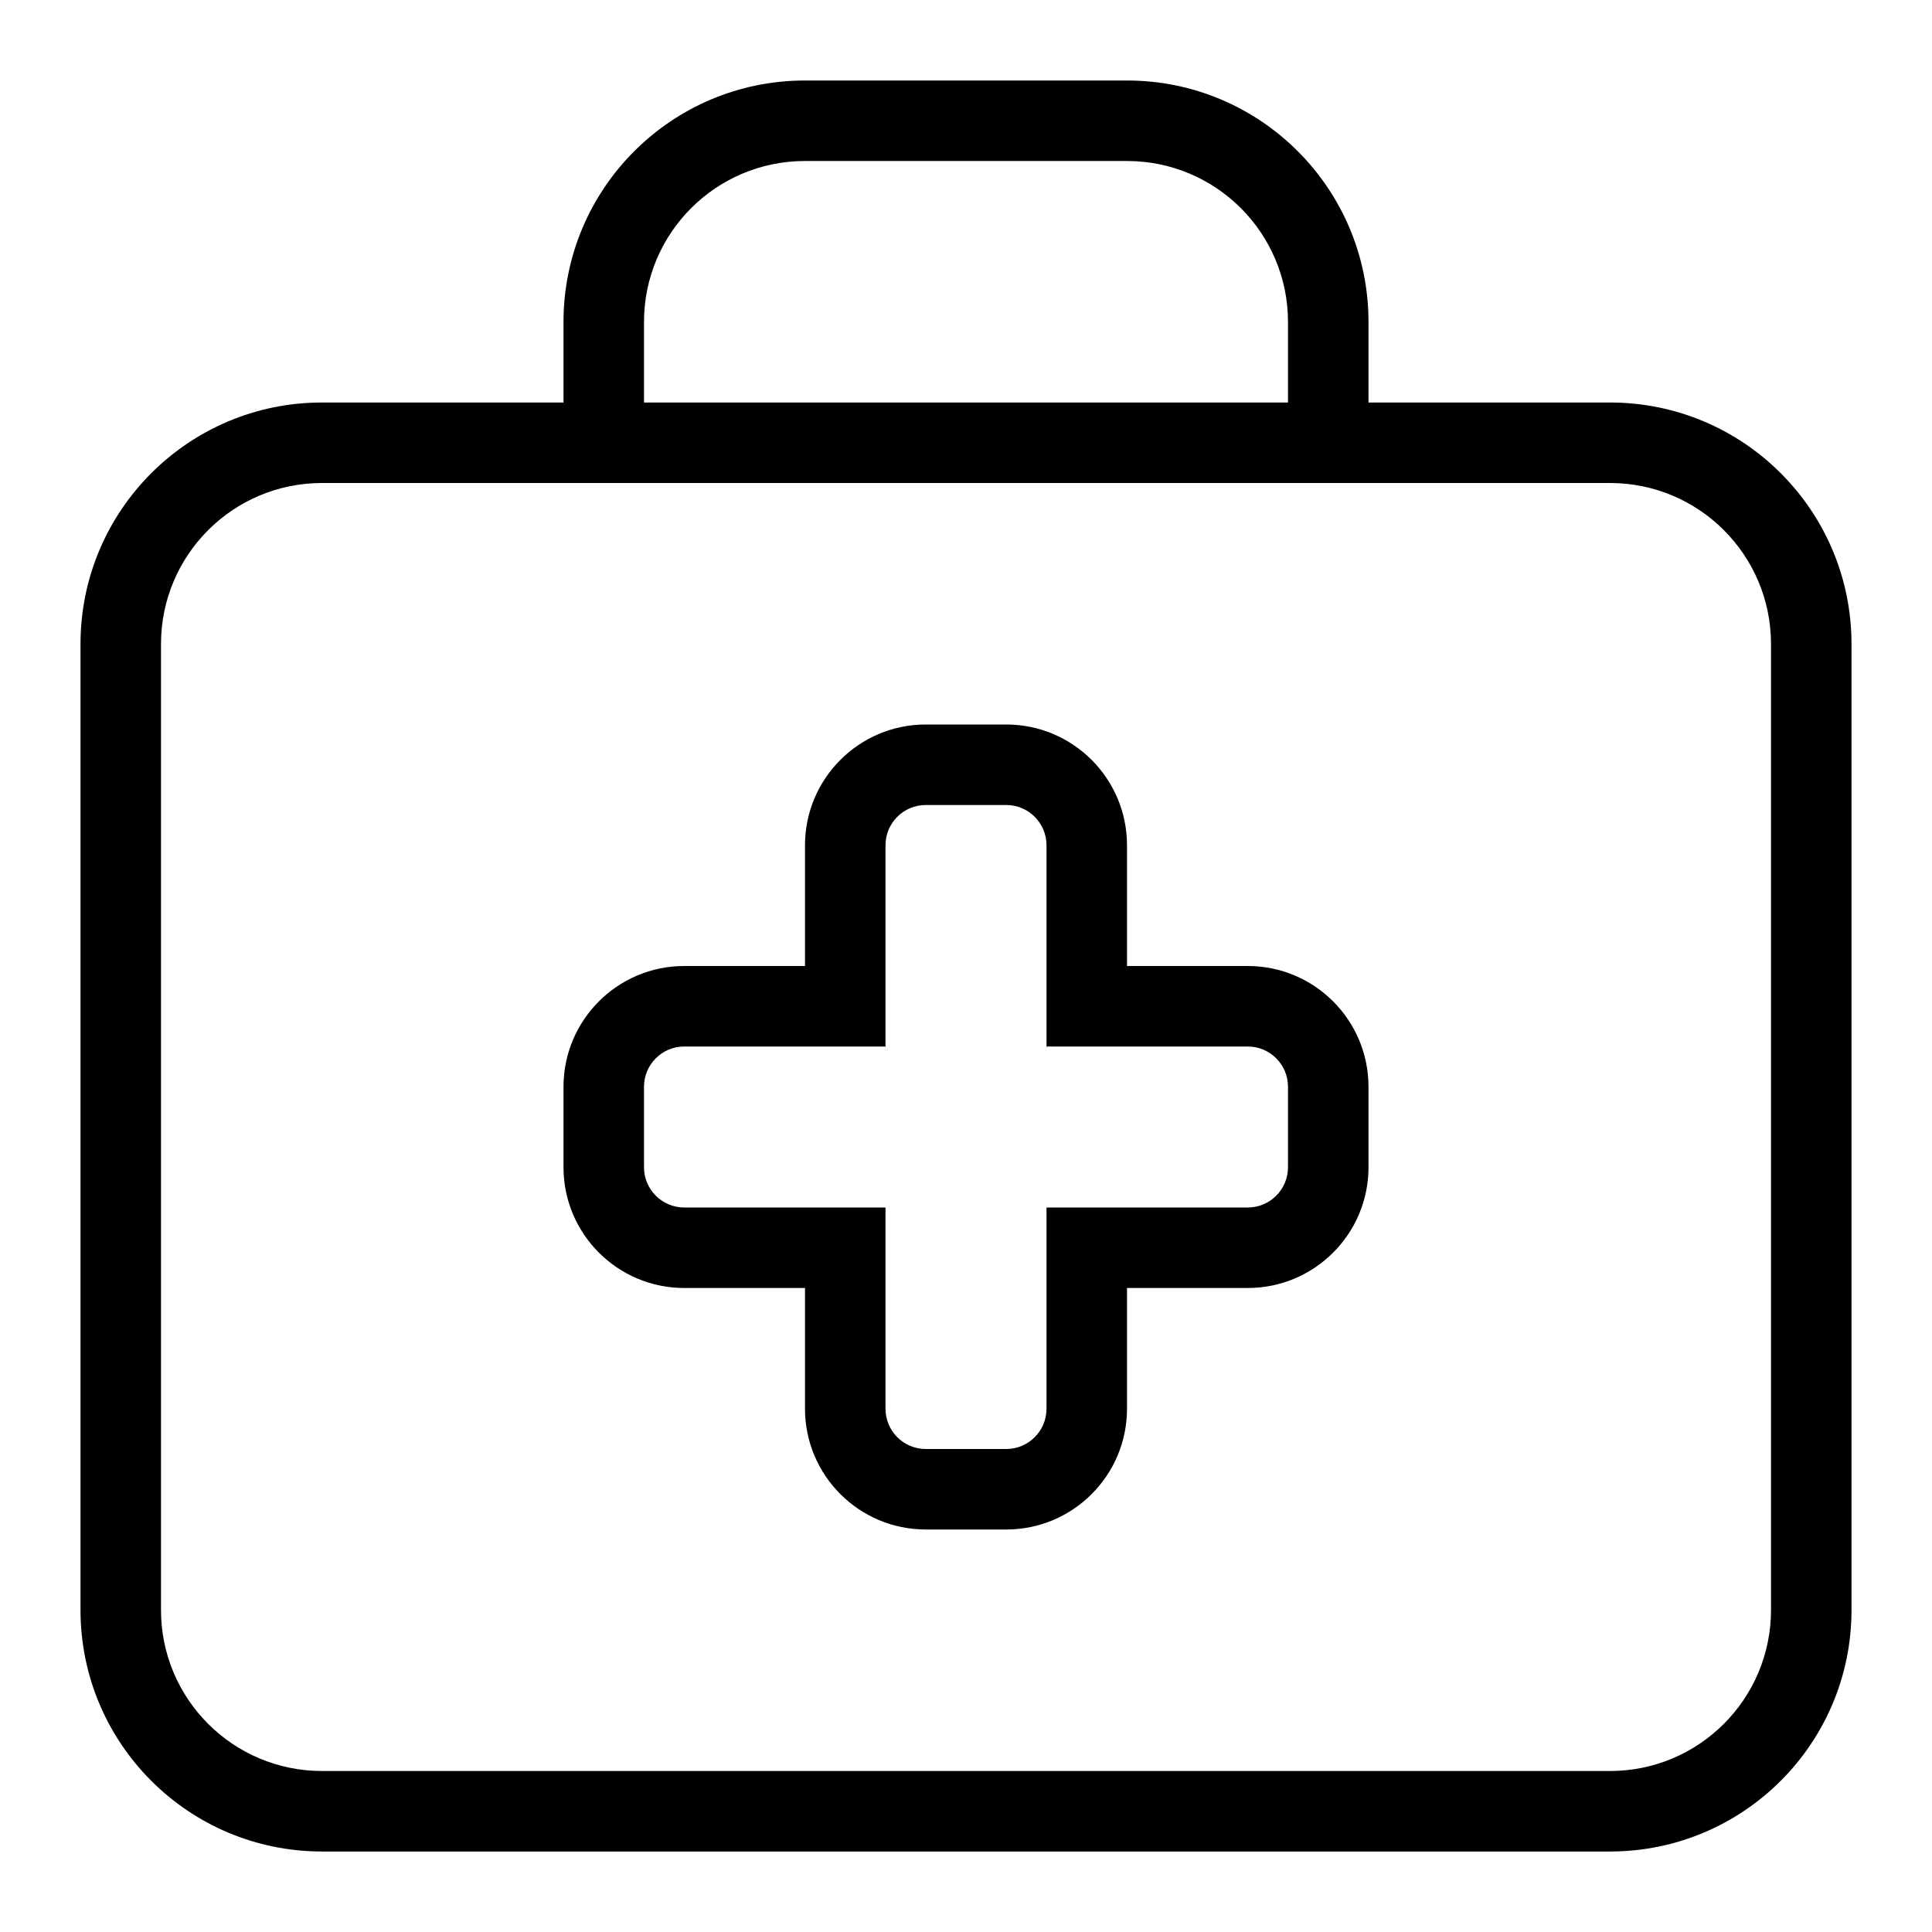 <?xml version="1.0" encoding="UTF-8"?> <svg xmlns="http://www.w3.org/2000/svg" fill="none" height="24" viewBox="0 0 24 24" width="24"><path clip-rule="evenodd" d="m7 4v1h-3c-1.657 0-3 1.343-3 3v12c0 1.657 1.343 3 3 3h16c1.657 0 3-1.343 3-3v-12c0-1.657-1.343-3-3-3h-3v-1c0-1.657-1.343-3-3-3h-4c-1.657 0-3 1.343-3 3zm3-2c-1.105 0-2 .895-2 2v1h8v-1c0-1.105-.895-2-2-2zm-8 6c0-1.105.895-2 2-2h16c1.105 0 2 .895 2 2v12c0 1.105-.895 2-2 2h-16c-1.105 0-2-.895-2-2zm6.5 5h2.5v-2.5c0-.276.224-.5.5-.5h1c.276 0 .5.224.5.5v2.5h2.5c.276 0 .5.224.5.5v1c0 .276-.224.5-.5.5h-2.5v2.5c0 .276-.224.5-.5.5h-1c-.276 0-.5-.224-.5-.5v-2.5h-2.5c-.276 0-.5-.224-.5-.5v-1c0-.276.224-.5.5-.5zm5.5-2.5v1.5h1.5c.828 0 1.5.672 1.5 1.5v1c0 .828-.672 1.5-1.5 1.5h-1.5v1.5c0 .828-.672 1.5-1.5 1.5h-1c-.828 0-1.5-.672-1.5-1.5v-1.5h-1.5c-.828 0-1.5-.672-1.5-1.5v-1c0-.828.672-1.5 1.5-1.5h1.5v-1.5c0-.828.672-1.5 1.5-1.5h1c.828 0 1.5.672 1.5 1.5z" fill="rgb(0,0,0)" fill-rule="evenodd"></path></svg> 